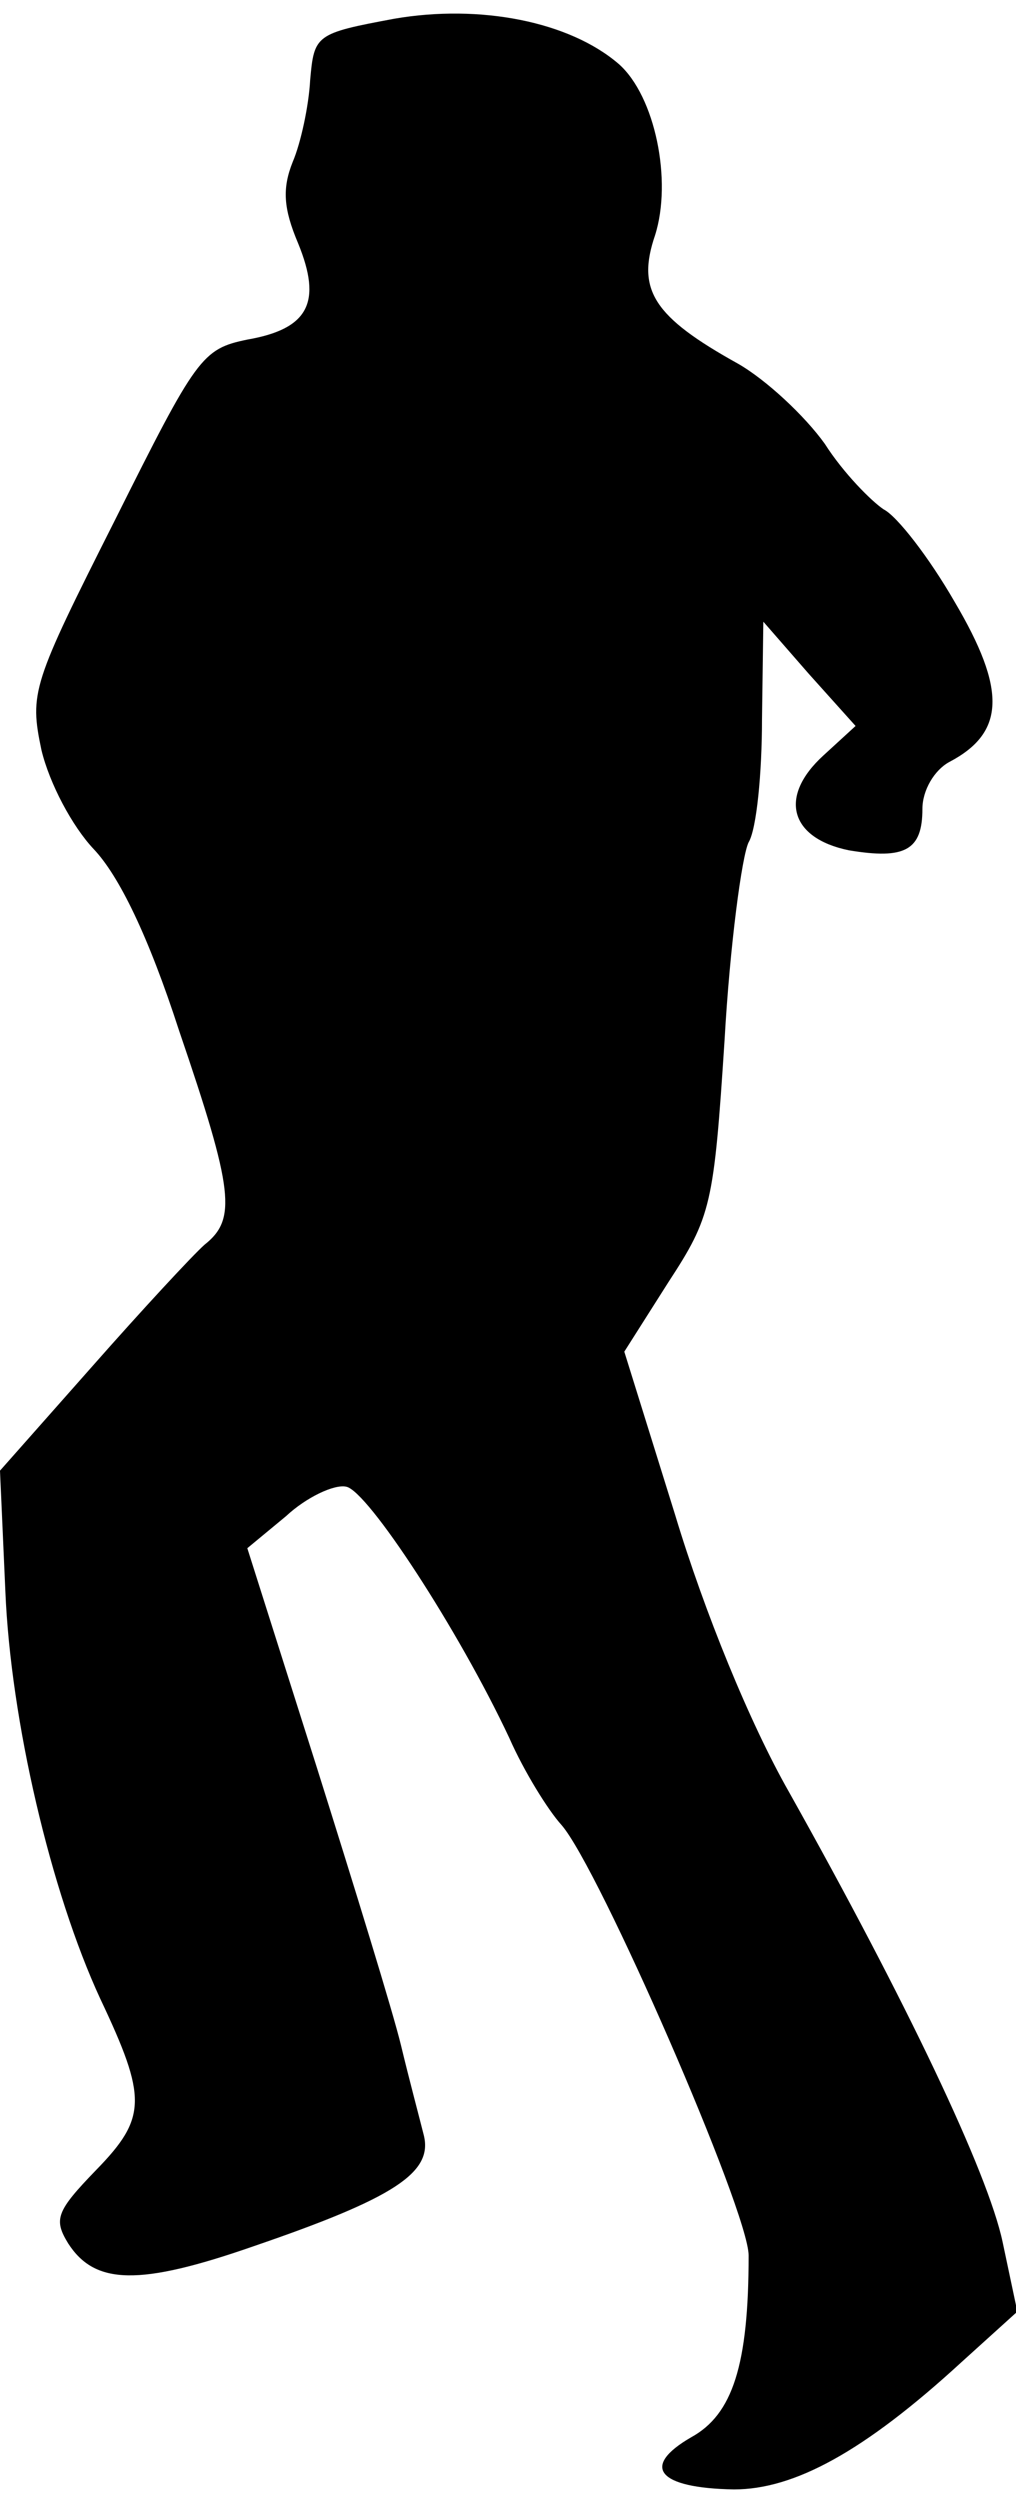 <?xml version="1.0" standalone="no"?>
<!DOCTYPE svg PUBLIC "-//W3C//DTD SVG 20010904//EN"
 "http://www.w3.org/TR/2001/REC-SVG-20010904/DTD/svg10.dtd">
<svg version="1.0" xmlns="http://www.w3.org/2000/svg"
 width="76pt" height="187pt" viewBox="0 0 76 187"
 preserveAspectRatio="xMidYMid meet">
<g transform="translate(0,187) scale(0.1,-0.1)"
fill="#000000" stroke="none">
<path fill="#000000" stroke="none" d="M295 1856 c-59 -11 -60 -12 -63 -46 -1
-19 -7 -47 -13 -61 -8 -20 -7 -35 4 -61 18 -44 8 -64 -38 -72 -34 -7 -38 -13
-99 -135 -62 -123 -64 -129 -55 -172 6 -25 23 -57 39 -74 19 -20 41 -65 64
-136 41 -120 43 -141 19 -160 -9 -8 -47 -49 -84 -91 l-69 -78 4 -90 c4 -97 34
-225 71 -305 35 -74 35 -89 -3 -128 -30 -31 -32 -37 -21 -55 20 -31 53 -32
139 -2 105 36 134 55 127 83 -3 12 -11 42 -17 67 -6 25 -35 119 -63 208 l-52
164 29 24 c15 14 36 24 45 22 16 -3 84 -107 122 -188 11 -25 29 -54 39 -65 28
-32 140 -289 140 -322 0 -82 -12 -119 -43 -136 -38 -22 -25 -38 32 -39 45 0
97 28 170 95 l42 38 -11 52 c-11 52 -72 180 -160 337 -29 51 -63 134 -85 207
l-38 122 33 52 c32 49 34 58 42 181 4 71 13 138 18 148 6 10 10 52 10 92 l1
73 34 -39 35 -39 -24 -22 c-34 -31 -25 -62 19 -71 42 -7 55 0 55 31 0 14 9 29
20 35 42 22 43 54 4 120 -19 33 -43 64 -53 69 -9 6 -30 27 -44 49 -15 21 -44
48 -65 60 -63 35 -76 55 -62 96 13 41 0 104 -27 128 -37 32 -104 45 -168 34z"/>
</g>
</svg>

